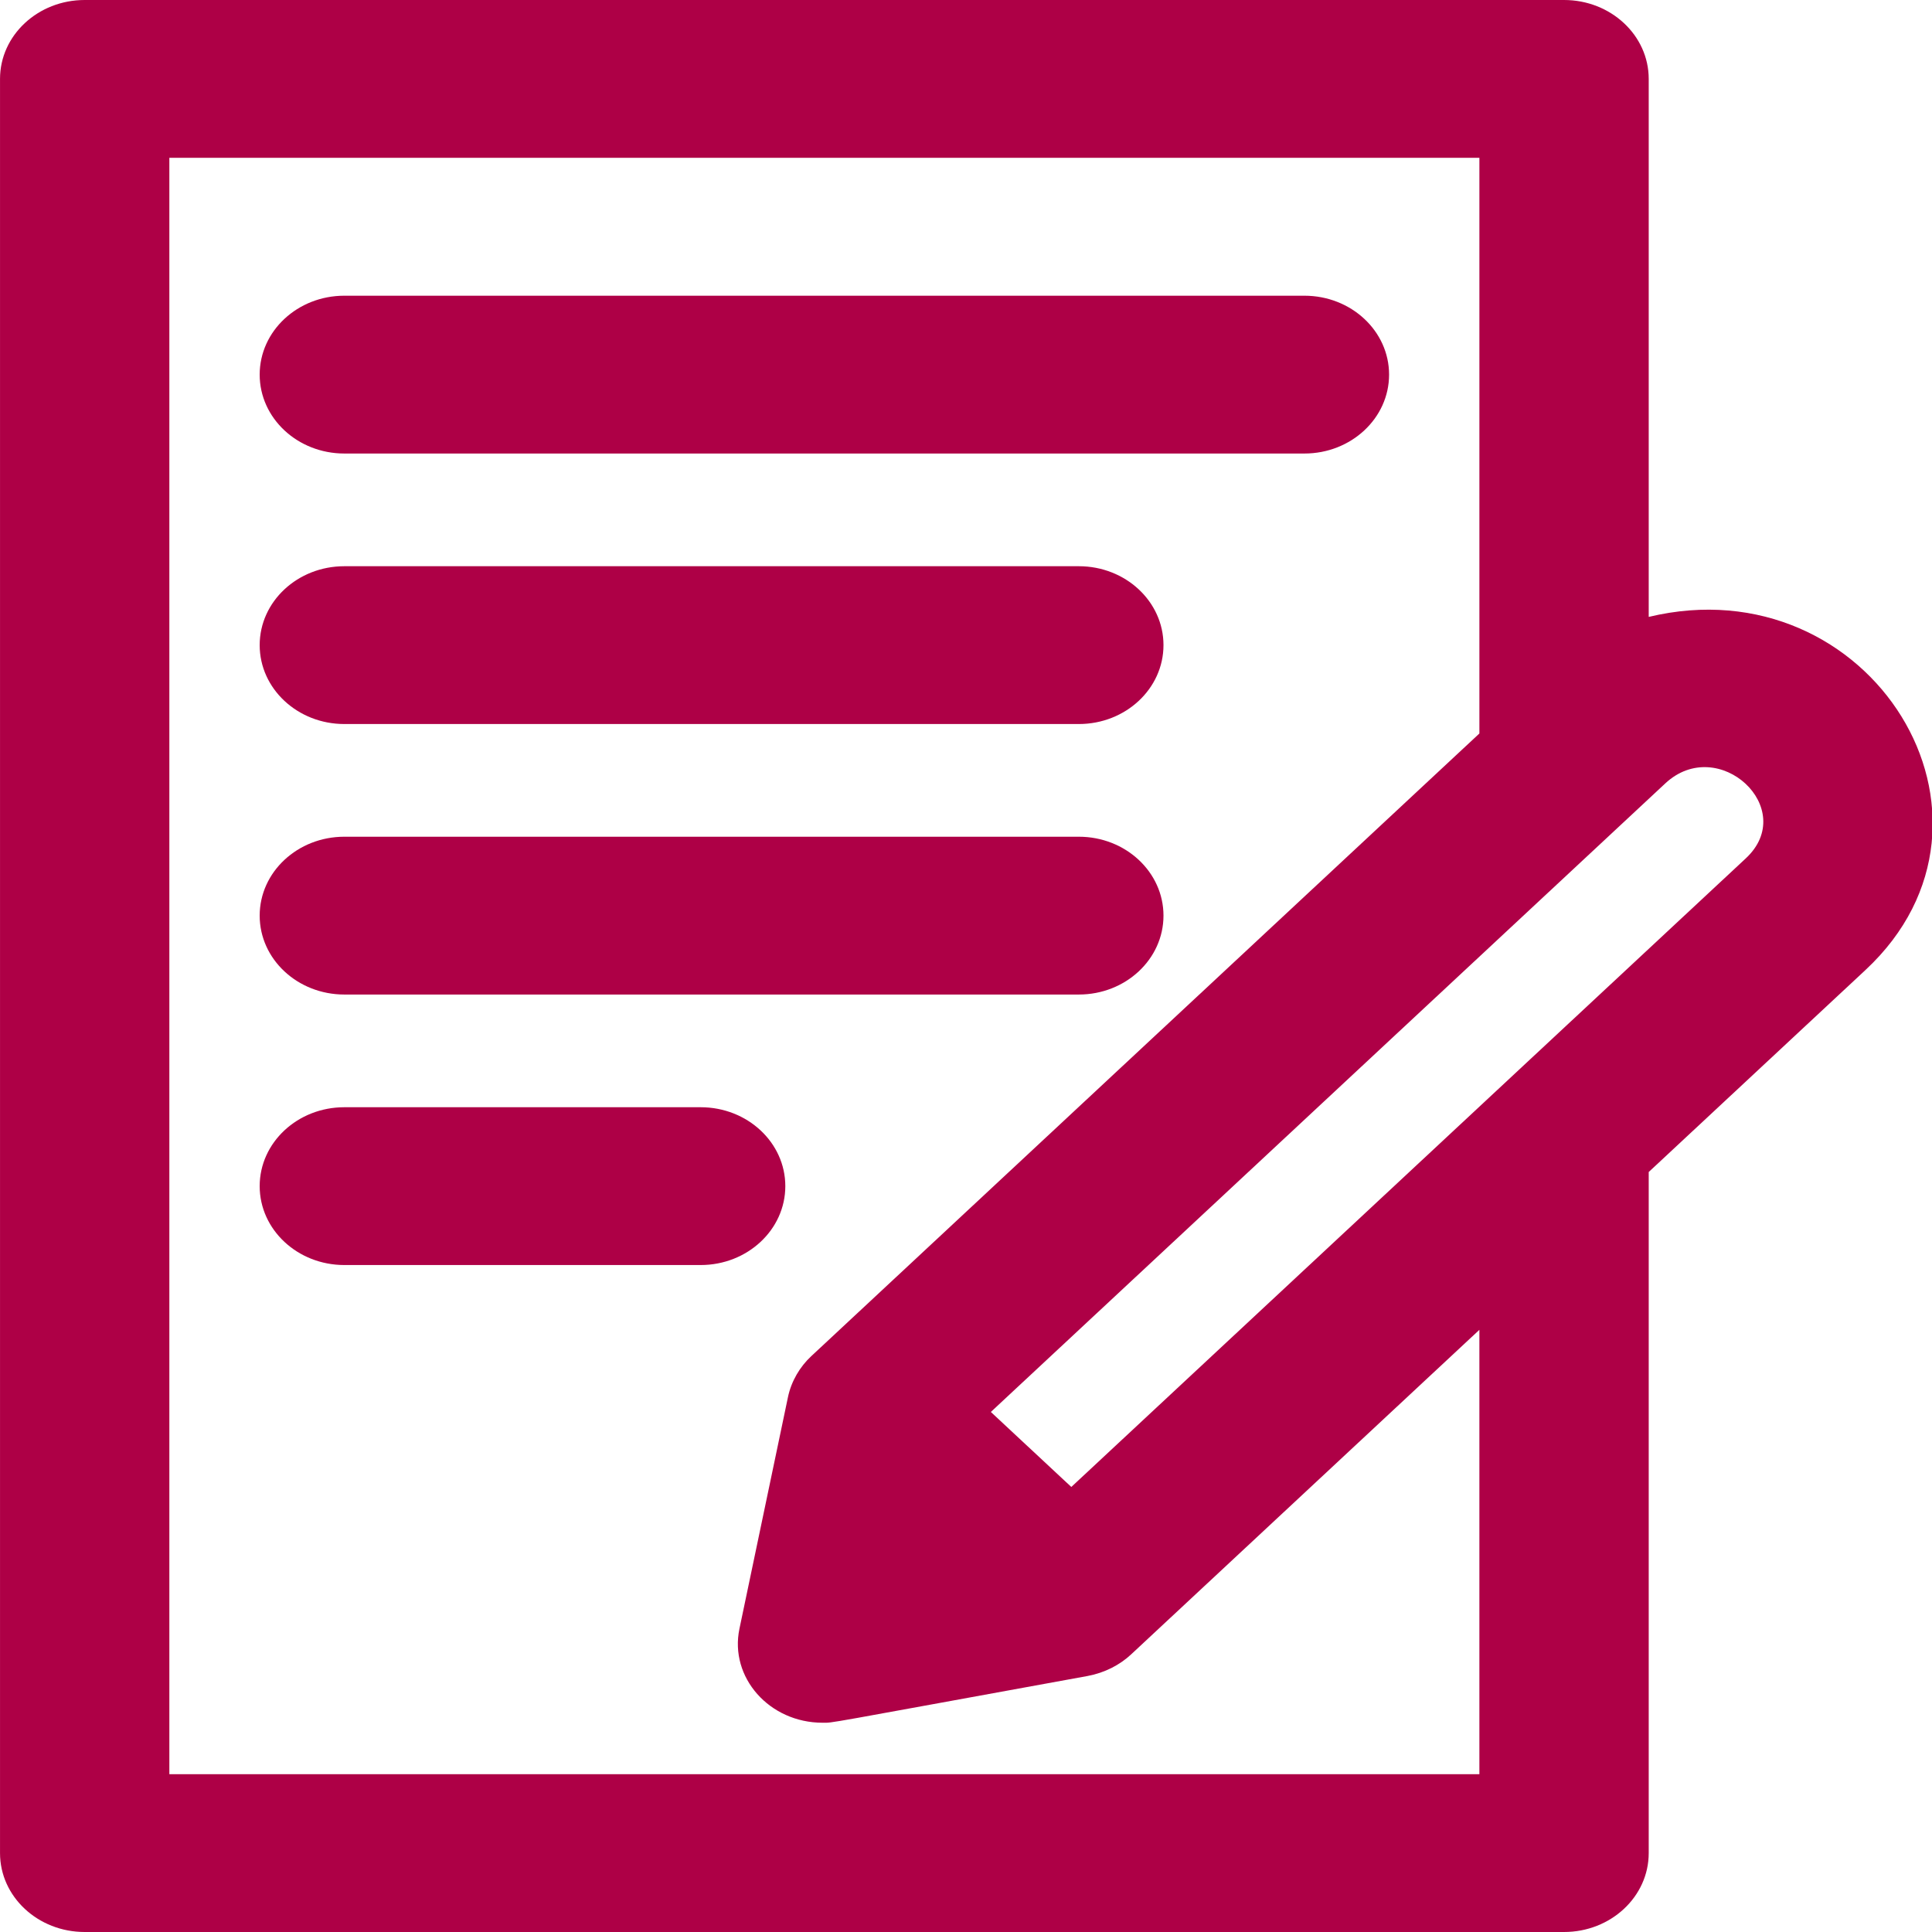 <?xml version="1.0" encoding="UTF-8" standalone="no"?>
<!DOCTYPE svg PUBLIC "-//W3C//DTD SVG 1.1//EN" "http://www.w3.org/Graphics/SVG/1.1/DTD/svg11.dtd">
<svg width="100%" height="100%" viewBox="0 0 512 512" version="1.1" xmlns="http://www.w3.org/2000/svg" xmlns:xlink="http://www.w3.org/1999/xlink" xml:space="preserve" xmlns:serif="http://www.serif.com/" style="fill-rule:evenodd;clip-rule:evenodd;stroke-linejoin:round;stroke-miterlimit:2;">
    <g transform="matrix(1.073,0,0,1,-18.6,0)">
        <g>
            <path d="M102.38,120.188L339.5,120.188C351.048,120.188 360.411,110.826 360.411,99.278C360.411,87.73 351.049,78.367 339.5,78.367L102.38,78.367C90.832,78.367 81.47,87.729 81.47,99.278C81.47,110.827 90.832,120.188 102.38,120.188Z" style="fill:rgb(174,0,70);fill-rule:nonzero;"/>
            <path d="M102.38,191.875L283.783,191.875C295.331,191.875 304.693,182.513 304.693,170.964C304.693,159.415 295.331,150.054 283.783,150.054L102.38,150.054C90.832,150.054 81.47,159.416 81.47,170.964C81.47,182.512 90.832,191.875 102.38,191.875Z" style="fill:rgb(174,0,70);fill-rule:nonzero;"/>
            <path d="M102.38,263.561L283.783,263.561C295.331,263.561 304.693,254.199 304.693,242.651C304.693,231.103 295.331,221.741 283.783,221.741L102.38,221.741C90.832,221.741 81.47,231.103 81.47,242.651C81.47,254.199 90.832,263.561 102.38,263.561Z" style="fill:rgb(174,0,70);fill-rule:nonzero;"/>
            <path d="M211.293,314.337C211.293,302.789 201.931,293.427 190.383,293.427L102.38,293.427C90.832,293.427 81.47,302.789 81.47,314.337C81.47,325.885 90.832,335.247 102.38,335.247L190.382,335.247C201.93,335.248 211.293,325.886 211.293,314.337Z" style="fill:rgb(174,0,70);fill-rule:nonzero;"/>
            <path d="M424.536,163.485L424.536,20.91C424.536,9.362 415.174,0 403.626,0L38.25,0C26.702,0 17.34,9.362 17.34,20.91L17.34,491.09C17.34,502.638 26.702,512 38.25,512L403.626,512C415.174,512 424.536,502.638 424.536,491.09L424.536,310.596L478.092,257.04C518.336,216.791 479.336,149.345 424.536,163.485ZM382.715,470.179L59.161,470.179L59.161,41.821L382.716,41.821L382.716,194.38L217.697,359.4C214.913,362.178 212.761,366.022 211.942,370.275L199.965,431.624C197.442,444.537 207.352,456.541 220.488,456.541C223.339,456.541 219.061,457.214 285.932,444.159C290.182,443.309 293.895,441.239 296.713,438.418L382.715,352.416L382.715,470.179ZM448.521,227.468C432.915,243.074 306.504,369.484 281.929,394.059L262.054,374.184C266.051,370.187 425.592,210.646 428.639,207.6C441.762,194.49 461.684,214.304 448.521,227.468Z" style="fill:rgb(174,0,70);fill-rule:nonzero;"/>
        </g>
    </g>
</svg>
